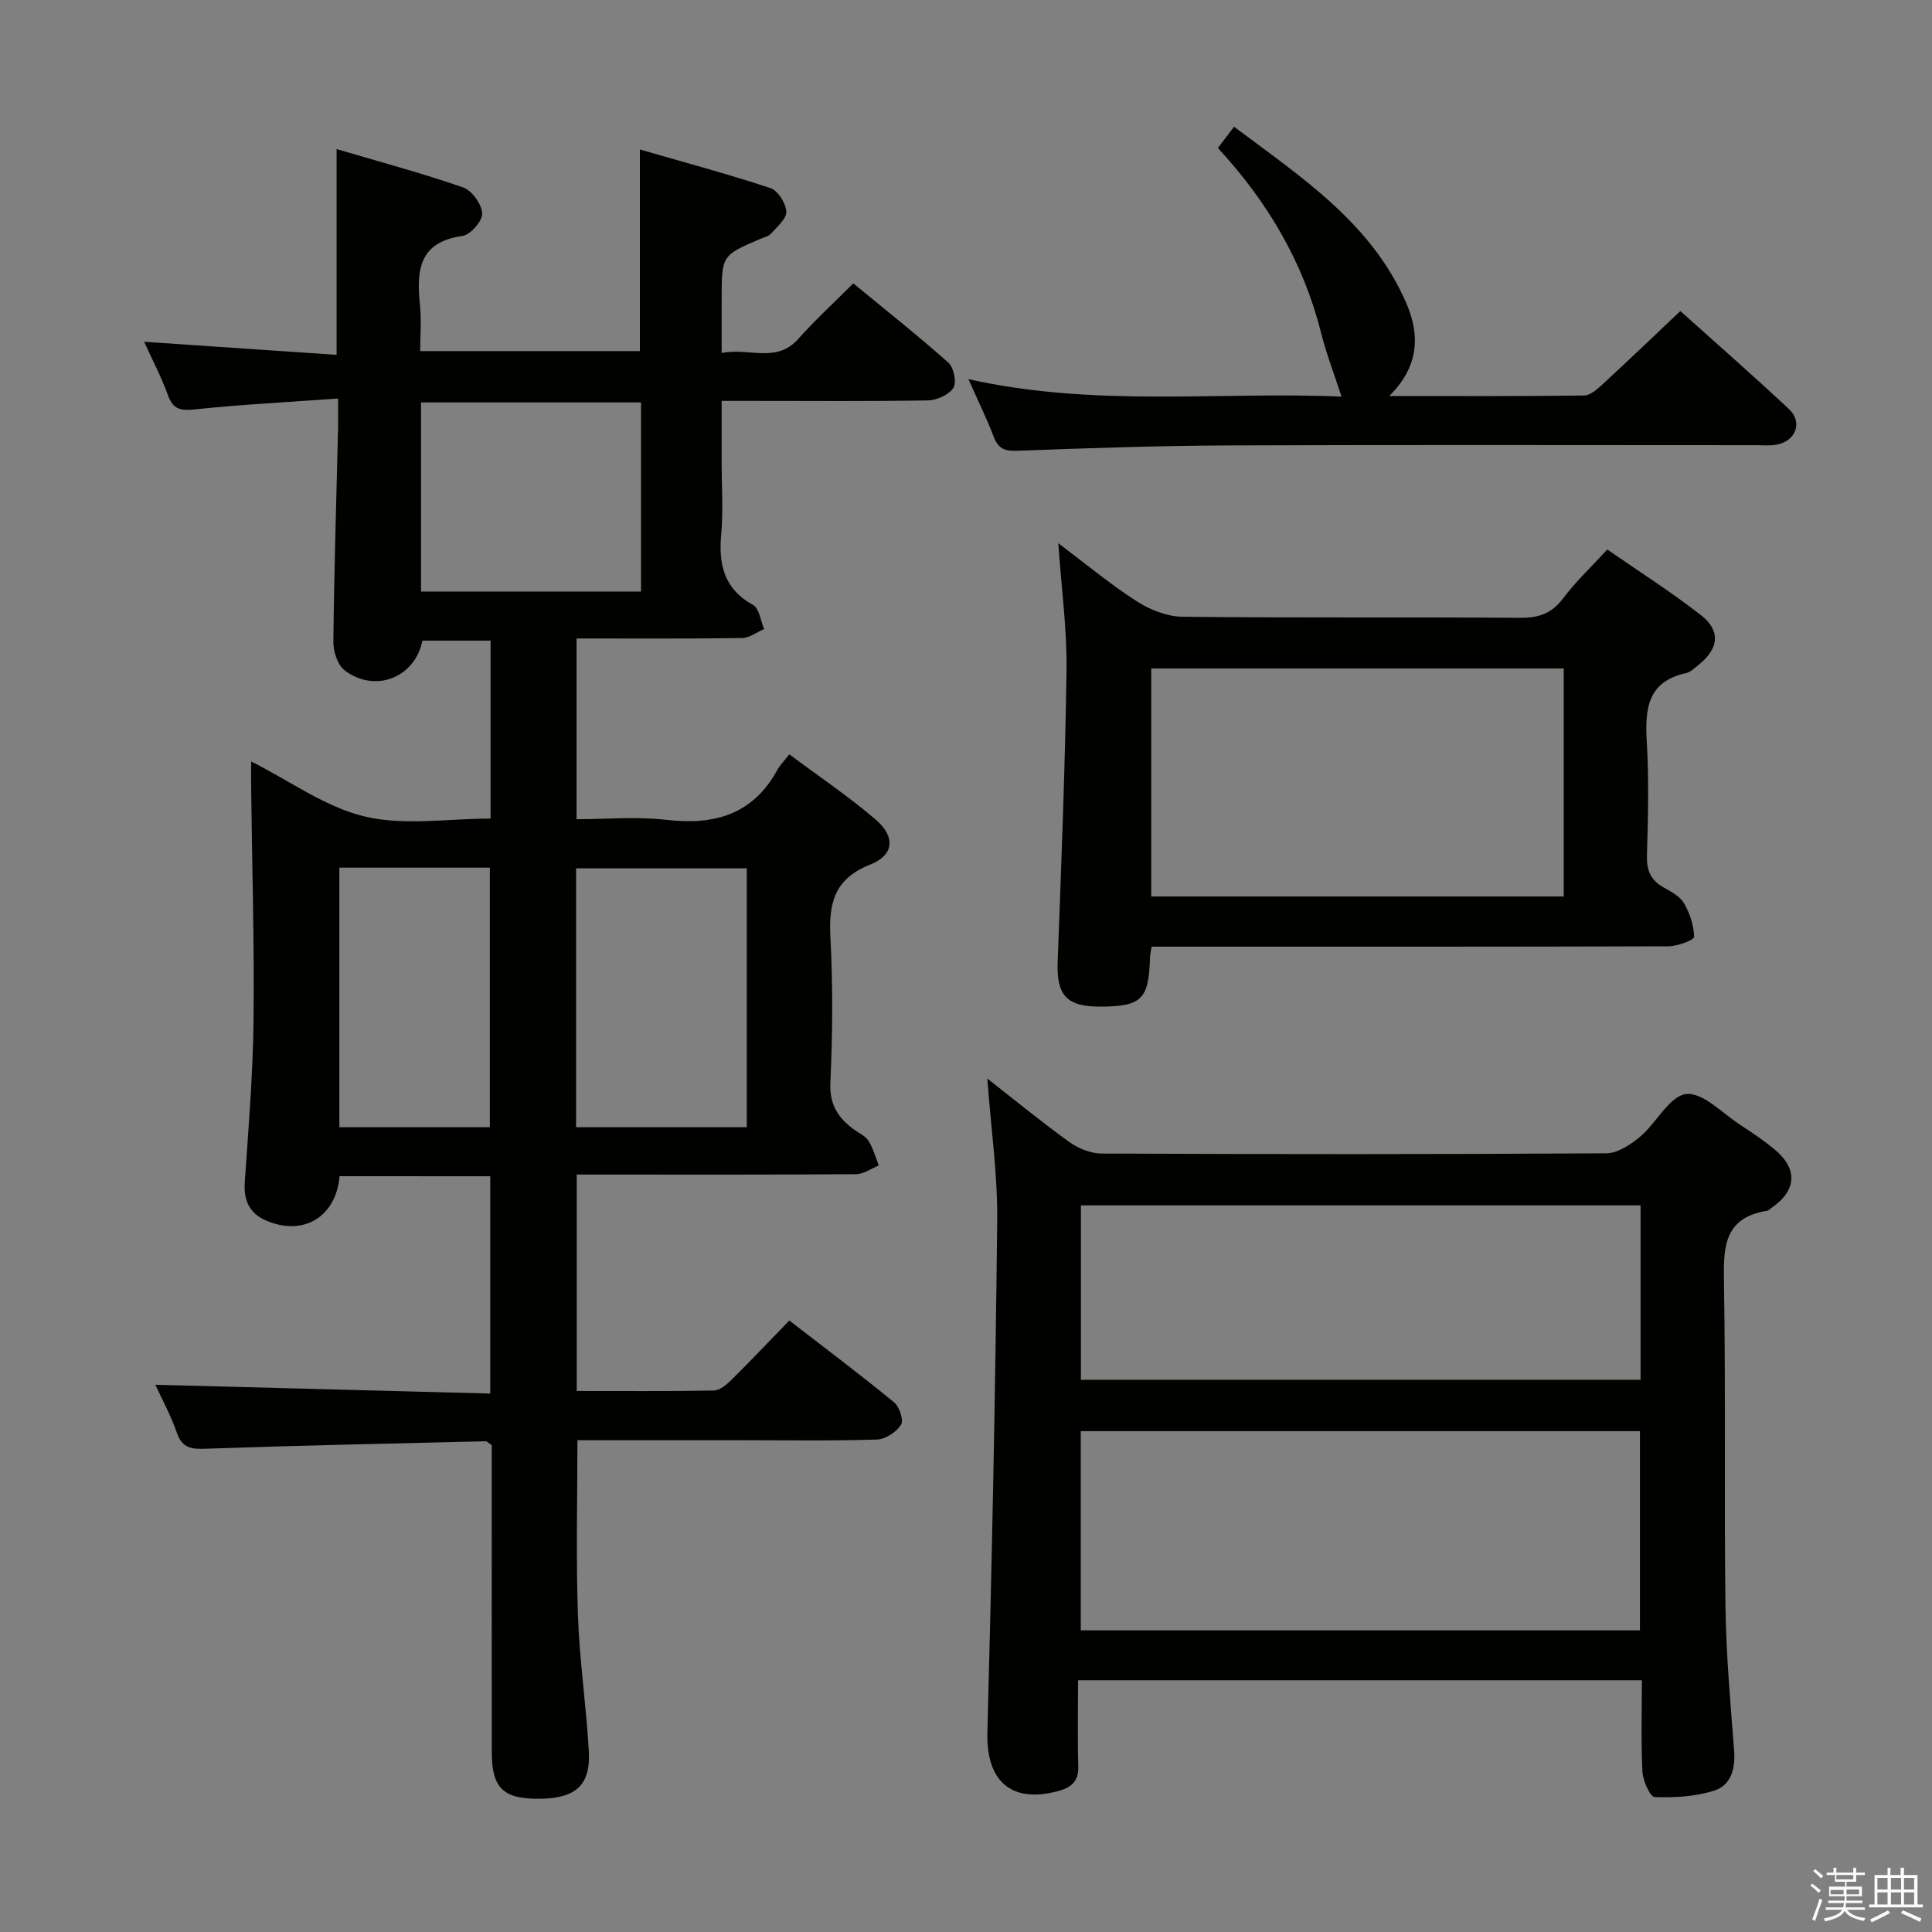 <svg enable-background="new 0 0 400 400" viewBox="0 0 400 400" xmlns="http://www.w3.org/2000/svg"><rect x="0" y="0" width="400" height="400" fill="#808080" stroke="none"/><path d="m374.8 390.4.4-.4c.7.5 1.3 1 1.8 1.4l-.5.5c-.5-.6-1.1-1.1-1.7-1.5zm1 7.3-.6-.3c.5-1.4 1.1-2.8 1.5-4.3.2.1.4.2.6.3-.5 1.3-1 2.8-1.5 4.3zm-.4-10.3.4-.4c.4.3 1 .8 1.7 1.4l-.5.5c-.4-.5-1-1-1.6-1.5zm2.5.3h1.7v-1h.6v1h3.5v-1h.6v1h1.8v.5h-1.8v1.4h-2v1h3.2v2h-3.2v.9h3.3v.5h-3.4c0 .3-.1.6-.1.9h4v.5h-3.7c.7.9 1.9 1.5 3.8 1.7-.1.2-.2.4-.3.6-2.1-.4-3.5-1.1-4-2.1-.4 1-1.8 1.7-4 2.2-.1-.2-.2-.4-.3-.6 2.1-.4 3.4-1 3.8-1.8h-3.4v-.5h3.6c.1-.3.1-.6.2-.9h-3.3v-.5h3.4c0-.3 0-.6 0-.9h-3.2v-2h3.3v-1h-2.1v-1.4h-1.7v-.5zm1.1 3.5v1h2.7c0-.3 0-.4 0-.4 0-.2 0-.2 0-.2 0-.1 0-.2 0-.3h-2.7zm1.2-3v.9h3.5v-.9zm4.7 3h-2.6v.6.4h2.6z" fill="#fbfafc"/><path d="m393.6 386.7h.6v1.5h2.8v6.1h1.1v.6h-11.1v-.6h1.1v-6.1h2.7v-1.5h.6v1.5h2.1v-1.5zm-2.7 8.8.4.6c-1.2.6-2.5 1.3-3.8 1.9-.1-.2-.2-.4-.3-.6 1.2-.6 2.5-1.2 3.7-1.9zm-2.2-6.7v2.4h2.1v-2.4zm0 3v2.5h2.1v-2.5zm2.8-3v2.4h2.1v-2.4zm0 3v2.5h2.1v-2.5zm6 6.1c-1.4-.7-2.7-1.3-3.9-1.8l.3-.6c1.5.6 2.7 1.2 3.9 1.7zm-1.2-9.1h-2.1v2.4h2.1zm-2.1 3v2.5h2.1v-2.5z" fill="#fbfafc"/><g fill="#010100"><path d="m70.31 243.52c-.77 8.52-7.56 12.48-15.22 9.18-3.5-1.51-4.68-4.23-4.41-8.05.77-11.11 1.69-22.23 1.81-33.35.18-15.97-.3-31.96-.49-47.93-.02-1.64 0-3.29 0-5.72 8.18 4.13 15.46 9.5 23.57 11.41 8.16 1.93 17.13.42 26 .42 0-12.49 0-24.43 0-36.84-4.68 0-9.39 0-14.12 0-1.49 7.59-9.72 10.95-16.07 6.17-1.48-1.11-2.38-3.92-2.36-5.93.16-14.81.62-29.61.98-44.42.03-1.63 0-3.26 0-5.95-10.18.73-19.91 1.23-29.59 2.24-2.96.31-4.56.09-5.64-2.93-1.34-3.73-3.21-7.26-4.93-11.06 13.32.9 26.4 1.79 39.85 2.71 0-14.5 0-28.06 0-42.6 8.91 2.63 17.66 4.97 26.19 7.93 1.82.63 3.85 3.47 3.95 5.38.08 1.55-2.43 4.45-4.08 4.67-9.03 1.25-9.55 7.15-8.8 14.26.32 3.09.05 6.24.05 9.58h45.48c0-13.63 0-27.17 0-41.74 9.11 2.63 18.16 5.06 27.05 8 1.54.51 3.16 3.11 3.27 4.84.1 1.45-1.87 3.11-3.1 4.52-.5.58-1.44.79-2.2 1.12-8.09 3.44-8.09 3.44-8.09 12.58v11.08c5.7-1.18 11.28 2.23 15.87-2.93 3.52-3.96 7.45-7.55 11.38-11.49 6.72 5.53 13.37 10.79 19.69 16.41 1.12 1 1.76 4.1 1.04 5.22-.92 1.44-3.42 2.56-5.26 2.6-12.16.21-24.32.1-36.49.1-1.82 0-3.65 0-6.23 0v13.06c0 4.83.35 9.7-.09 14.49-.57 6.29.54 11.35 6.59 14.7 1.29.71 1.56 3.28 2.3 4.99-1.52.65-3.04 1.84-4.57 1.86-11.3.16-22.61.09-34.27.09v37.42c6.12 0 12.44-.59 18.6.13 9.96 1.16 17.9-1.09 22.97-10.34.55-1 1.4-1.84 2.48-3.23 6.27 4.69 12.34 8.77 17.85 13.49 4.17 3.58 3.89 7.36-1.13 9.35-7.48 2.98-8.59 8.07-8.21 15.15.53 9.97.45 20-.01 29.98-.21 4.47 1.52 7.2 4.73 9.6 1.07.8 2.46 1.38 3.13 2.42.99 1.54 1.47 3.41 2.17 5.14-1.56.63-3.12 1.79-4.69 1.8-17.49.13-34.99.08-52.48.08-1.65 0-3.3 0-5.37 0v44.81c9.51 0 18.96.08 28.4-.1 1.24-.02 2.64-1.23 3.64-2.22 3.91-3.86 7.68-7.85 11.97-12.27 7.44 5.75 14.69 11.19 21.7 16.94 1.11.91 2.02 3.74 1.43 4.65-.97 1.5-3.22 2.99-4.97 3.05-9.32.3-18.66.14-27.99.14-11.3 0-22.6 0-34.04 0 0 12.3-.31 24.22.1 36.12.32 9.45 1.73 18.85 2.26 28.29.39 7-2.69 9.72-10.07 9.82-7.61.1-10.01-2.15-10.02-9.61-.03-19.49-.01-38.99-.01-58.48 0-1.8 0-3.6 0-5.12-.7-.47-.97-.81-1.24-.8-19.28.46-38.57.87-57.84 1.54-2.98.1-4.95 0-6.09-3.25-1.24-3.57-3.07-6.93-4.47-9.99 23.05.6 46.02 1.21 69.33 1.82 0-15.52 0-30.08 0-44.99-10.41-.01-20.64-.01-31.19-.01zm48.96-63.74v53.6h35.34c0-18.05 0-35.64 0-53.6-11.76 0-23.32 0-35.34 0zm-32.1-57.31h45.55c0-13.26 0-26.16 0-39.15-15.32 0-30.35 0-45.55 0zm-16.91 57.17v53.74h31.16c0-18.14 0-35.83 0-53.74-10.49 0-20.58 0-31.16 0z"/><path d="m223.2 347.88c0 6.24-.13 12.05.05 17.86.1 3.22-1.67 4.43-4.3 5.12-9.73 2.54-14.79-2.2-14.52-12.23.94-35.28 1.66-70.58 2.03-105.87.1-9.58-1.29-19.17-2.05-29.46 5.83 4.56 11.27 9.04 16.98 13.14 1.87 1.34 4.44 2.38 6.7 2.39 34.83.15 69.67.17 104.5-.05 2.37-.02 5.05-1.82 7.01-3.47 3.38-2.85 6.07-8.41 9.5-8.8 3.49-.39 7.56 4.04 11.31 6.46 2.37 1.53 4.72 3.13 6.9 4.92 4.97 4.06 4.71 8.62-.56 12.19-.28.19-.51.53-.8.58-9.41 1.46-9.13 8.09-9.01 15.46.36 22.16.01 44.33.3 66.49.13 9.96 1.03 19.92 1.79 29.86.29 3.75-.68 7.16-4.09 8.25-3.89 1.25-8.23 1.49-12.35 1.34-.95-.03-2.44-3.37-2.54-5.25-.32-6.14-.12-12.31-.12-18.93-38.76 0-77.28 0-116.73 0zm.56-10.33h115.77c0-13.97 0-27.65 0-41.24-38.82 0-77.24 0-115.77 0zm115.9-51.88c0-12.15 0-24.04 0-36.11-38.77 0-77.27 0-115.87 0v36.11z"/><path d="m219.11 112.47c5.87 4.41 10.85 8.57 16.27 12.04 2.73 1.75 6.25 3.14 9.42 3.18 23.31.26 46.63.06 69.95.22 3.83.03 6.53-.9 8.89-4.04 2.58-3.44 5.76-6.43 9.13-10.1 6.45 4.47 13.15 8.73 19.38 13.58 4.2 3.27 3.72 6.98-.55 10.36-.78.62-1.58 1.44-2.48 1.64-8.09 1.76-8.57 7.48-8.17 14.3.46 7.8.26 15.65.03 23.47-.09 3.01.73 5.04 3.33 6.54 1.58.91 3.46 1.85 4.31 3.3 1.23 2.09 2.08 4.64 2.13 7.01.01.64-3.45 1.94-5.33 1.95-33.8.11-67.61.08-101.42.08-1.8 0-3.59 0-5.57 0-.16 1.03-.32 1.64-.34 2.27-.23 8.62-1.71 10.1-10.25 10.14-7.07.03-9.12-2.37-8.86-9.32.75-20.1 1.55-40.21 1.83-60.32.12-8.43-1.05-16.86-1.7-26.3zm104.64 25.93c-28.59 0-56.93 0-85.4 0v47.21h85.4c0-15.9 0-31.46 0-47.21z"/><path d="m287.62 81.99c13.82 0 27.1.07 40.37-.11 1.34-.02 2.82-1.41 3.96-2.46 5.25-4.83 10.39-9.77 15.95-15.02 7.26 6.52 15 13.29 22.5 20.31 2.87 2.69 1.42 6.59-2.5 7.34-1.45.28-2.99.12-4.49.12-36.32 0-72.63-.1-108.95.05-14.64.06-29.28.56-43.91 1.11-2.64.1-3.91-.53-4.83-2.94-1.41-3.7-3.17-7.27-5.21-11.89 26.4 5.91 52.32 2.5 77.24 3.62-1.47-4.53-3.14-8.86-4.27-13.33-3.67-14.54-11.03-27-21.33-38.15 1.06-1.4 2.03-2.67 3.35-4.4 13.87 10.42 28.31 19.8 35.57 36.31 3.04 6.89 2.68 13.41-3.45 19.44z"/></g></svg>